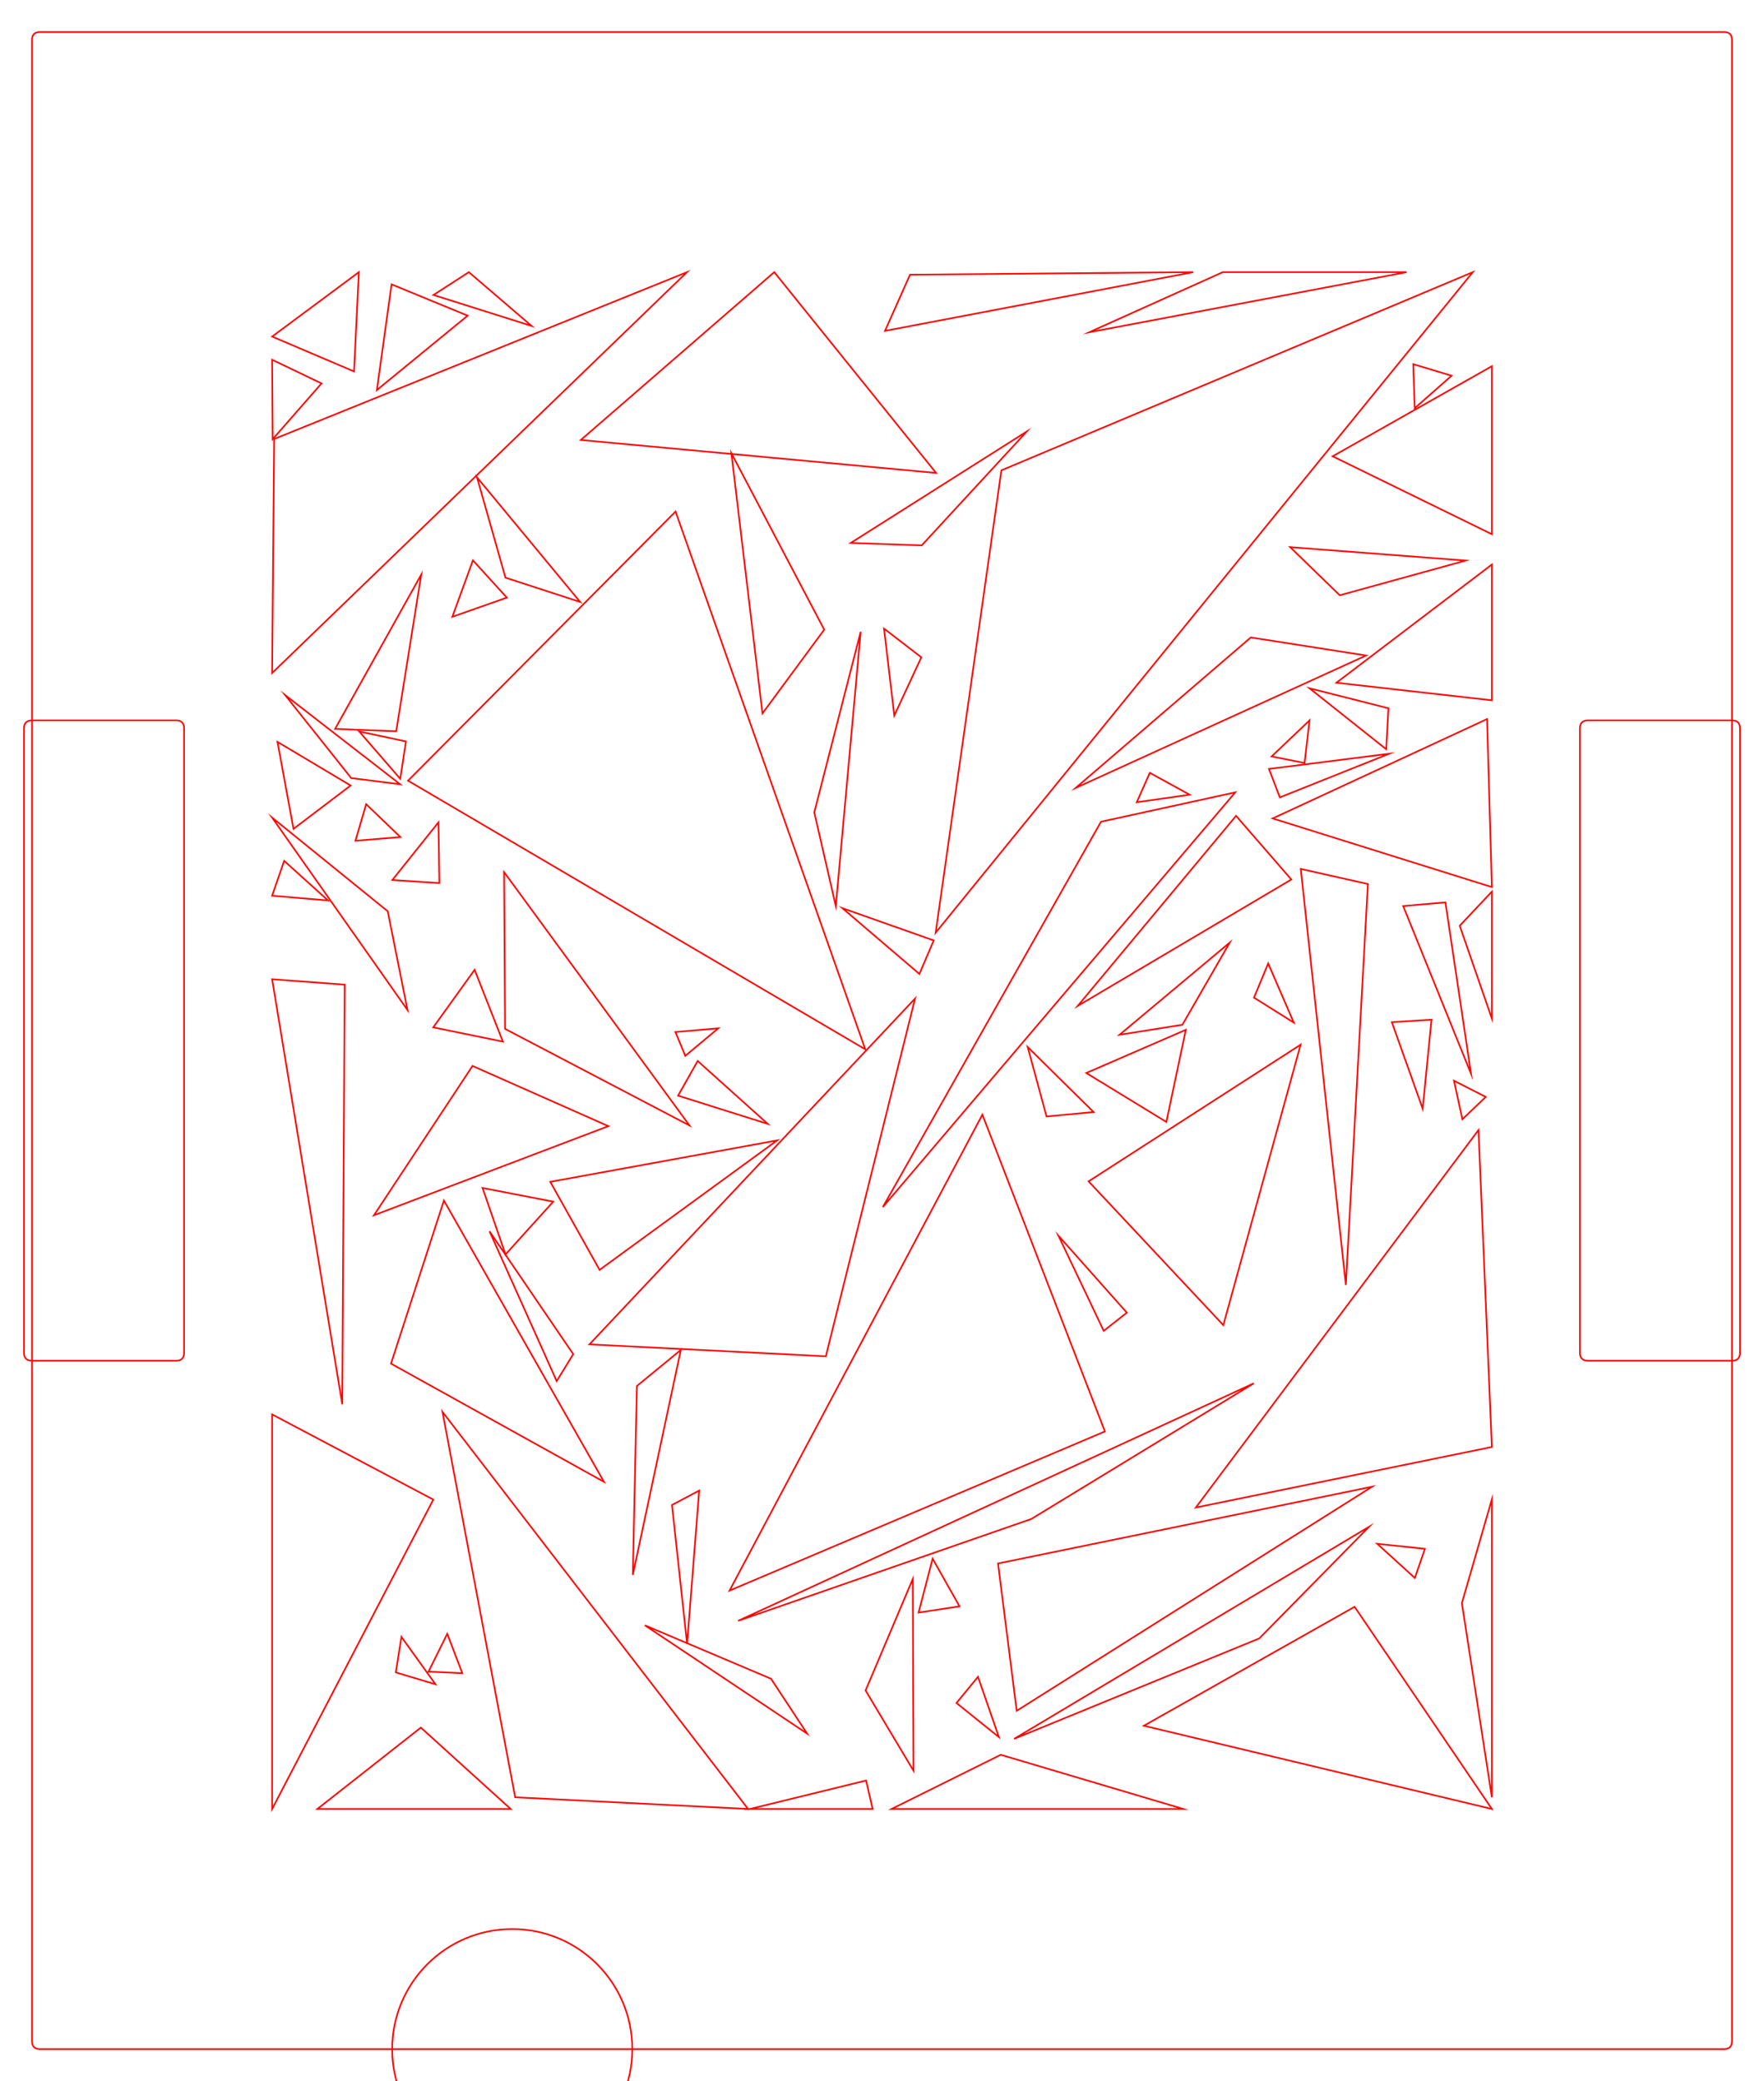 <?xml version="1.0"?>
<!DOCTYPE svg PUBLIC '-//W3C//DTD SVG 1.0//EN'
          'http://www.w3.org/TR/2001/REC-SVG-20010904/DTD/svg10.dtd'>
<svg xmlns:xlink="http://www.w3.org/1999/xlink" style="fill-opacity:1; color-rendering:auto; color-interpolation:auto; text-rendering:auto; stroke:black; stroke-linecap:square; stroke-miterlimit:10; shape-rendering:auto; stroke-opacity:1; fill:black; stroke-dasharray:none; font-weight:normal; stroke-width:1; font-family:'Dialog'; font-style:normal; stroke-linejoin:miter; font-size:12px; stroke-dashoffset:0; image-rendering:auto;" width="1102" height="1300" xmlns="http://www.w3.org/2000/svg"
><!--Generated by the Batik Graphics2D SVG Generator--><defs id="genericDefs"
  /><g
  ><g style="stroke-linecap:round; fill:white; stroke:white;"
    ><rect x="0" width="1102" height="1300" y="0" style="stroke:none;"
    /></g
    ><g style="fill:red; stroke-linecap:round; stroke:red;" transform="matrix(1,0,0,1,20,20)"
    ><path style="fill:none;" d="M1057 0 C1060.333 0 1062 1.667 1062 5 L1062 1255 C1062 1258.333 1060.333 1260 1057 1260 L5 1260 C1.667 1260 0 1258.333 0 1255 L0 5 C0 1.667 1.667 0 5 0 Z"
      /><path style="fill:none;" d="M90 430 C93.333 430 95 431.667 95 435 L95 825 C95 828.333 93.333 830 90 830 L0 830 C-3.333 830 -5 828.333 -5 825 L-5 435 C-5 431.667 -3.333 430 0 430 Z"
      /><path style="fill:none;" d="M1062 430 C1065.333 430 1067 431.667 1067 435 L1067 825 C1067 828.333 1065.333 830 1062 830 L972 830 C968.667 830 967 828.333 967 825 L967 435 C967 431.667 968.667 430 972 430 Z"
      /><circle r="75" style="fill:none;" cx="300" cy="1260"
      /><path style="fill:none;" d="M605.577 273.811 L900.068 150 L564.532 562.597 Z"
      /><path style="fill:none;" d="M792.513 632.578 L660.055 717.945 L744.23 807.775 Z"
      /><path style="fill:none;" d="M151.278 254.223 L409.171 150 L150 400.42 Z"
      /><path style="fill:none;" d="M435.75 973.589 L670.258 874.163 L593.709 676.271 Z"
      /><path style="fill:none;" d="M234.902 467.667 L402.034 299.535 L520.552 635.48 Z"
      /><path style="fill:none;" d="M826.24 983.697 L912 1110 L694.585 1058.008 Z"
      /><path style="fill:none;" d="M903.634 685.884 L727.059 921.689 L912 883.868 Z"
      /><path style="fill:none;" d="M301.844 1102.688 L256.421 861.936 L447.345 1110 Z"
      /><path style="fill:none;" d="M495.907 827.238 L348.24 819.763 L551.658 603.742 Z"
      /><path style="fill:none;" d="M257.319 729.934 L224.262 831.804 L357.32 905.663 Z"
      /><path style="fill:none;" d="M564.789 275.43 L463.7 150 L342.843 254.842 Z"
      /><path style="fill:none;" d="M908.989 429.168 L912 534.128 L775.043 491.243 Z"
      /><path style="fill:none;" d="M294.917 524.785 L295.511 622.703 L410.733 683.045 Z"
      /><path style="fill:none;" d="M250.696 916.736 L150 863.526 L150 1110 Z"
      /><path style="fill:none;" d="M814.867 406.479 L912 332.637 L912 417.456 Z"
      /><path style="fill:none;" d="M548.512 151.599 L532.87 186.686 L725.408 150 Z"
      /><path style="fill:none;" d="M605.164 1076.148 L719.241 1110 L536.95 1110 Z"
      /><path style="fill:none;" d="M834.545 532.214 L820.77 782.611 L792.609 522.782 Z"
      /><path style="fill:none;" d="M603.48 956.647 L837.173 908.683 L615.155 1048.664 Z"
      /><path style="fill:none;" d="M195.336 595.073 L193.814 857.172 L150 591.69 Z"
      /><path style="fill:none;" d="M201.179 212.038 L150 190.241 L204.18 150 Z"
      /><path style="fill:none;" d="M531.511 734.023 L751.702 474.945 L667.816 493.297 Z"
      /><path style="fill:none;" d="M786.716 529.397 L752.184 489.629 L653.256 608.366 Z"
      /><path style="fill:none;" d="M222.222 549.234 L150 490.723 L234.571 610.918 Z"
      /><path style="fill:none;" d="M521.069 1092.212 L448.458 1110 L525.149 1110 Z"
      /><path style="fill:none;" d="M189.328 435.313 L243.161 338.907 L227.523 436.782 Z"
      /><path style="fill:none;" d="M766.691 1003.453 L835.311 933.683 L613.511 1066.207 Z"
      /><path style="fill:none;" d="M624.263 928.854 L763.313 844.077 L441.127 992.464 Z"
      /><path style="fill:none;" d="M660.423 187.566 L743.892 150 L858.723 150 Z"
      /><path style="fill:none;" d="M893.258 981.407 L912 1102.674 L912 916.548 Z"
      /><path style="fill:none;" d="M213.62 739.118 L275.193 645.85 L360.041 683.458 Z"
      /><path style="fill:none;" d="M718.662 620.13 L679.382 626.39 L748.229 568.795 Z"
      /><path style="fill:none;" d="M898.986 650.765 L882.98 543.702 L856.59 545.964 Z"
      /><path style="fill:none;" d="M488.694 487.47 L517.67 374.658 L502.147 546.036 Z"
      /><path style="fill:none;" d="M405.317 823.257 L377.884 845.782 L375.333 963.804 Z"
      /><path style="fill:none;" d="M812.519 265.027 L912 313.703 L912 208.75 Z"
      /><path style="fill:none;" d="M382.851 995.271 L484.235 1062.929 L461.672 1028.656 Z"
      /><path style="fill:none;" d="M494.901 373.315 L436.918 263.116 L456.325 425.638 Z"
      /><path style="fill:none;" d="M354.565 773.236 L465.465 692.365 L323.758 718.238 Z"
      /><path style="fill:none;" d="M849.51 618.525 L868.768 672.547 L874.286 616.974 Z"
      /><path style="fill:none;" d="M761.394 378.193 L651.991 472.192 L833.408 389.475 Z"
      /><path style="fill:none;" d="M399.802 920.109 L416.788 911.097 L409.239 1006.918 Z"
      /><path style="fill:none;" d="M798.066 409.94 L845.979 448.024 L847.377 422.425 Z"
      /><path style="fill:none;" d="M327.773 842.727 L338.107 825.882 L285.8 749.144 Z"
      /><path style="fill:none;" d="M511.503 319.14 L621.46 249.516 L555.816 320.676 Z"
      /><path style="fill:none;" d="M895.55 330.172 L785.99 321.788 L816.956 351.848 Z"
      /><path style="fill:none;" d="M242.897 1059.161 L178.259 1110 L299.023 1110 Z"
      /><path style="fill:none;" d="M253.912 493.693 L254.475 531.623 L225.102 529.715 Z"
      /><path style="fill:none;" d="M538.689 426.95 L555.577 390.601 L532.28 372.679 Z"
      /><path style="fill:none;" d="M520.737 1035.971 L550.684 1086.098 L550.218 966.36 Z"
      /><path style="fill:none;" d="M199.406 466.038 L229.976 469.899 L158.089 414.162 Z"
      /><path style="fill:none;" d="M847.871 450.806 L772.74 460.328 L779.539 478.096 Z"
      /><path style="fill:none;" d="M277.991 278.182 L295.777 340.848 L342.435 356.033 Z"
      /><path style="fill:none;" d="M554.351 588.389 L563.325 567.466 L506.285 547.319 Z"
      /><path style="fill:none;" d="M708.641 680.844 L720.802 623.269 L658.615 650.265 Z"
      /><path style="fill:none;" d="M224.625 157.626 L272.142 177.18 L215.443 223.638 Z"
      /><path style="fill:none;" d="M891.915 558.277 L912 616.284 L912 536.965 Z"
      /><path style="fill:none;" d="M683.952 799.968 L641.216 751.882 L669.523 811.339 Z"
      /><path style="fill:none;" d="M312.102 183.614 L272.898 150 L250.779 164.267 Z"
      /><path style="fill:none;" d="M403.61 664.411 L415.848 642.752 L459.634 682.067 Z"
      /><path style="fill:none;" d="M325.61 730.623 L281.452 722.071 L295.799 763.609 Z"
      /><path style="fill:none;" d="M180.863 219.506 L150 204.719 L150.358 254.343 Z"
      /><path style="fill:none;" d="M663.172 674.655 L633.791 677.42 L622.018 634.052 Z"
      /><path style="fill:none;" d="M230.113 502.887 L208.744 482.353 L202.053 505.192 Z"
      /><path style="fill:none;" d="M199.035 470.678 L153.352 443.437 L163.356 497.768 Z"
      /><path style="fill:none;" d="M250.653 621.752 L276.503 585.791 L294.155 630.658 Z"
      /><path style="fill:none;" d="M723.161 476.425 L690.147 481.129 L698.308 462.75 Z"
      /><path style="fill:none;" d="M408.128 639.547 L401.942 624.666 L428.723 622.353 Z"
      /><path style="fill:none;" d="M772.267 581.846 L763.389 603.183 L788.247 618.799 Z"
      /><path style="fill:none;" d="M275.447 330.04 L262.579 365.291 L296.628 353.308 Z"
      /><path style="fill:none;" d="M579.438 983.416 L553.852 987.308 L562.623 953.665 Z"
      /><path style="fill:none;" d="M794.994 456.609 L798.077 429.989 L774.401 452.525 Z"
      /><path style="fill:none;" d="M204.411 436.938 L230.048 466.499 L233.599 443.14 Z"
      /><path style="fill:none;" d="M862.879 207.489 L886.817 214.697 L863.798 234.985 Z"
      /><path style="fill:none;" d="M227.268 1024.706 L252.047 1032.103 L230.783 1002.526 Z"
      /><path style="fill:none;" d="M863.875 965.701 L870.178 947.491 L840.368 944.338 Z"
      /><path style="fill:none;" d="M577.511 1043.794 L590.972 1027.449 L604.03 1065.117 Z"
      /><path style="fill:none;" d="M908.185 665.2 L888.347 655.103 L893.569 679.159 Z"
      /><path style="fill:none;" d="M157.52 517.746 L150 539.505 L184.945 542.498 Z"
      /><path style="fill:none;" d="M259.406 1000.58 L268.806 1025.175 L247.699 1024.212 Z"
    /></g
  ></g
></svg
>
